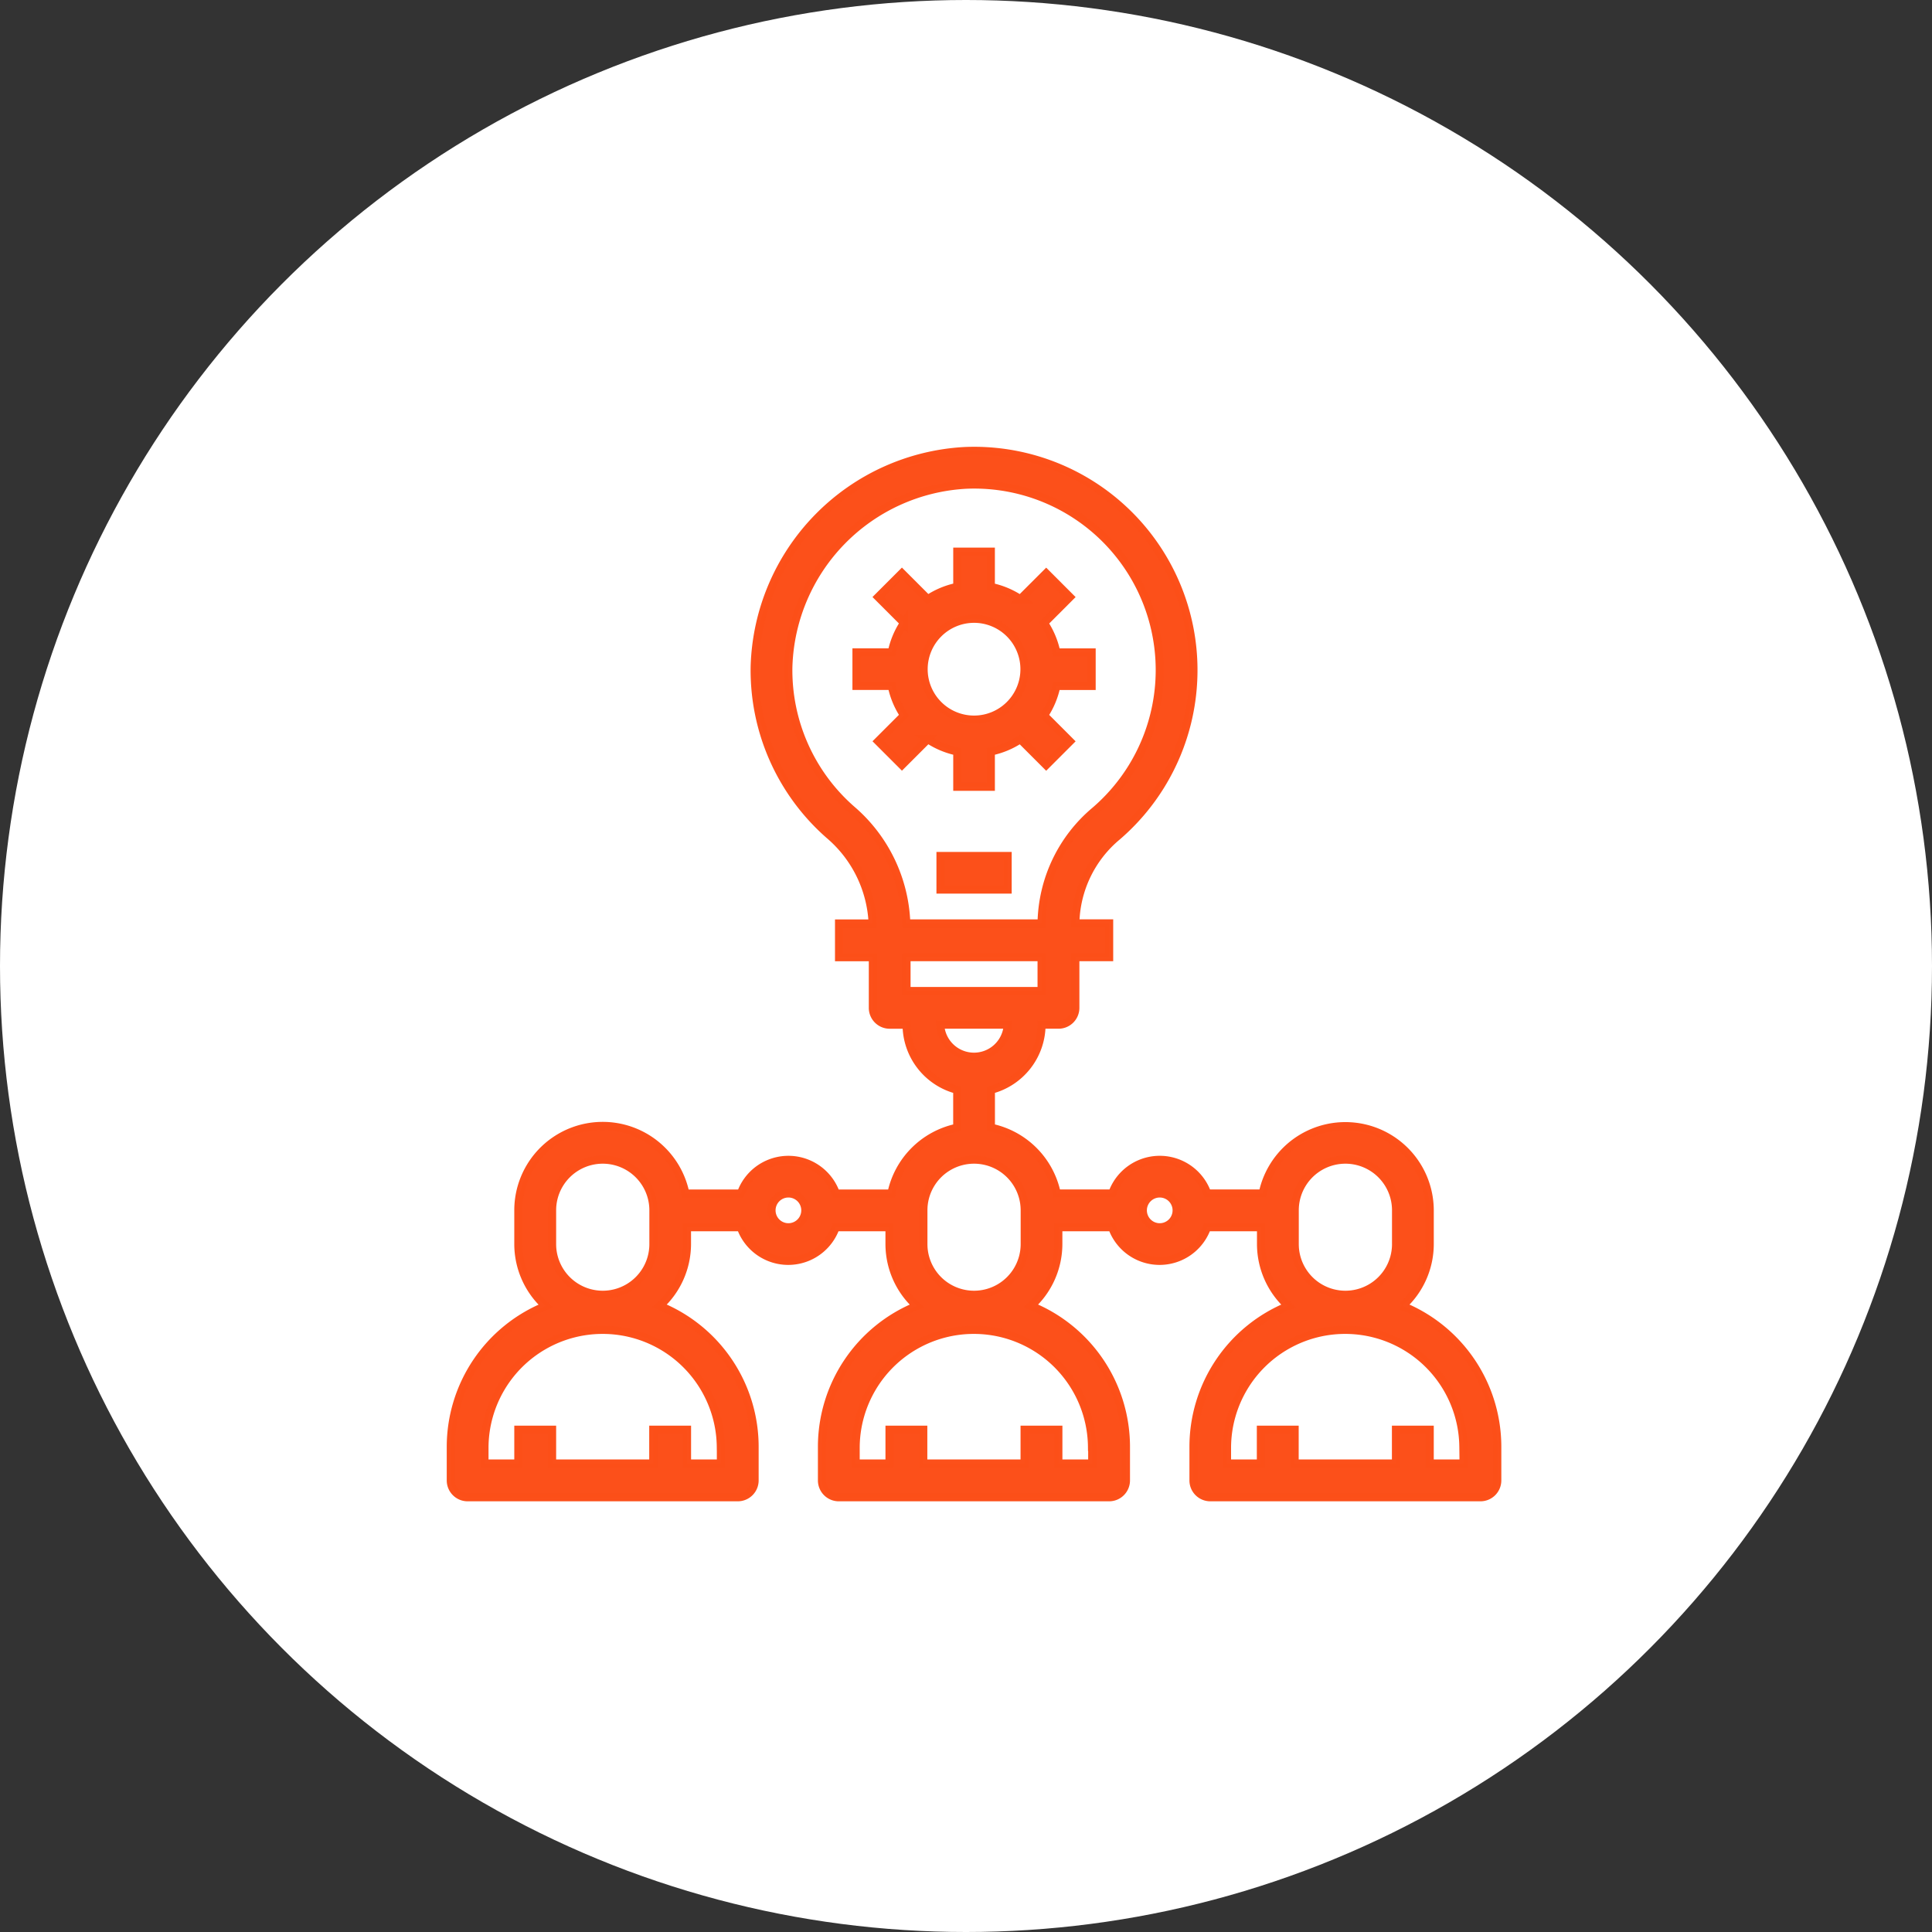 <svg xmlns="http://www.w3.org/2000/svg" width="120" height="120" viewBox="0 0 120 120">
  <rect x="0" y="0" width="120" height="120" fill="#333333" stroke="none"/>
  <g id="_1" data-name="1" transform="translate(-293 -2334)">
    <circle id="Ellipse_3227" data-name="Ellipse 3227" cx="60" cy="60" r="60" transform="translate(293 2334)" fill="#fff"/>
    <g id="team_1_" data-name="team (1)" transform="translate(320.993 2361.999)">
      <path id="Path_74094" data-name="Path 74094" d="M59.112,53.116a5.213,5.213,0,0,0,1.7-3.84v-2.1A5.242,5.242,0,0,0,50.436,46.13H46.992a3.127,3.127,0,0,0-5.9,0H37.643a5.258,5.258,0,0,0-4.088-4.087V39.691A4.188,4.188,0,0,0,36.7,35.647h1.048A1.047,1.047,0,0,0,38.8,34.6V31.453h2.1v-2.1H38.8v-.011a7.206,7.206,0,0,1,2.608-5.4A13.622,13.622,0,0,0,31.945.014,13.8,13.8,0,0,0,18.881,13.383a13.593,13.593,0,0,0,4.64,10.482,7.646,7.646,0,0,1,2.686,5.492H24.12v2.1h2.1V34.6a1.047,1.047,0,0,0,1.048,1.048h1.048a4.187,4.187,0,0,0,3.145,4.044v2.352a5.259,5.259,0,0,0-4.088,4.087H23.927a3.127,3.127,0,0,0-5.9,0H14.579A5.242,5.242,0,0,0,4.2,47.179v2.1a5.213,5.213,0,0,0,1.7,3.84,9.445,9.445,0,0,0-5.895,8.74v2.1A1.047,1.047,0,0,0,1.056,65H17.83a1.047,1.047,0,0,0,1.048-1.048v-2.1a9.446,9.446,0,0,0-5.9-8.74,5.213,5.213,0,0,0,1.7-3.84V48.227h3.338a3.127,3.127,0,0,0,5.9,0h3.338v1.048a5.213,5.213,0,0,0,1.7,3.84,9.445,9.445,0,0,0-5.895,8.74v2.1A1.047,1.047,0,0,0,24.12,65H40.895a1.047,1.047,0,0,0,1.048-1.048v-2.1a9.446,9.446,0,0,0-5.9-8.74,5.213,5.213,0,0,0,1.7-3.84V48.227h3.338a3.127,3.127,0,0,0,5.9,0H50.33v1.048a5.213,5.213,0,0,0,1.7,3.84,9.445,9.445,0,0,0-5.895,8.74v2.1A1.047,1.047,0,0,0,47.185,65H63.959a1.047,1.047,0,0,0,1.048-1.048v-2.1a9.446,9.446,0,0,0-5.9-8.74Zm-42.331,8.74V62.9h-2.1v-2.1h-2.1v2.1H6.3v-2.1H4.2v2.1H2.1V61.856a7.339,7.339,0,0,1,14.677,0ZM6.3,49.275v-2.1a3.145,3.145,0,0,1,6.29,0v2.1a3.145,3.145,0,0,1-6.29,0Zm14.677-1.048a1.048,1.048,0,1,1,1.048-1.048A1.048,1.048,0,0,1,20.975,48.227ZM24.9,22.287a11.5,11.5,0,0,1-3.925-8.868A11.677,11.677,0,0,1,32.029,2.108a11.522,11.522,0,0,1,8.007,20.243A9.3,9.3,0,0,0,36.7,29.345v.011H28.3a9.737,9.737,0,0,0-3.4-7.069Zm11.8,9.166v2.1H28.314v-2.1Zm-6.29,4.193H34.6a2.1,2.1,0,0,1-4.194,0Zm9.435,26.209V62.9h-2.1v-2.1h-2.1v2.1h-6.29v-2.1h-2.1v2.1h-2.1V61.856a7.339,7.339,0,0,1,14.677,0ZM29.362,49.275v-2.1a3.145,3.145,0,0,1,6.29,0v2.1a3.145,3.145,0,0,1-6.29,0ZM44.04,48.227a1.048,1.048,0,1,1,1.048-1.048A1.048,1.048,0,0,1,44.04,48.227Zm8.387,1.048v-2.1a3.145,3.145,0,0,1,6.29,0v2.1a3.145,3.145,0,0,1-6.29,0ZM62.911,62.9h-2.1v-2.1h-2.1v2.1h-6.29v-2.1h-2.1v2.1h-2.1V61.856a7.339,7.339,0,0,1,14.677,0Zm0,0" transform="translate(0)" fill="rgba(252,79,25,0.99)" stroke="rgba(252,79,25,0.99)" stroke-width="0.5"/>
      <path id="Path_74095" data-name="Path 74095" d="M232.008,192.012h4.174V194.1h-4.174Zm0,0" transform="translate(-201.587 -166.845)" fill="rgba(252,79,25,0.99)" stroke="rgba(252,79,25,0.99)" stroke-width="0.5"/>
      <path id="Path_74096" data-name="Path 74096" d="M198.268,60.427v2.192h2.087V60.427a5.173,5.173,0,0,0,1.829-.764l1.607,1.607,1.475-1.475-1.606-1.607a5.188,5.188,0,0,0,.764-1.829h2.192V54.272h-2.192a5.187,5.187,0,0,0-.764-1.829l1.606-1.607-1.475-1.475-1.607,1.607a5.173,5.173,0,0,0-1.829-.764V48.012h-2.087V50.2a5.175,5.175,0,0,0-1.83.764l-1.607-1.607-1.475,1.475,1.607,1.607a5.179,5.179,0,0,0-.764,1.829h-2.192v2.087H194.2a5.179,5.179,0,0,0,.764,1.829l-1.607,1.607,1.475,1.475,1.607-1.607A5.175,5.175,0,0,0,198.268,60.427Zm1.043-8.242a3.13,3.13,0,1,1-3.13,3.13,3.134,3.134,0,0,1,3.13-3.13Zm0,0" transform="translate(-166.804 -41.749)" fill="rgba(252,79,25,0.99)" stroke="rgba(252,79,25,0.99)" stroke-width="0.5"/>
    </g>
  </g>
</svg>
